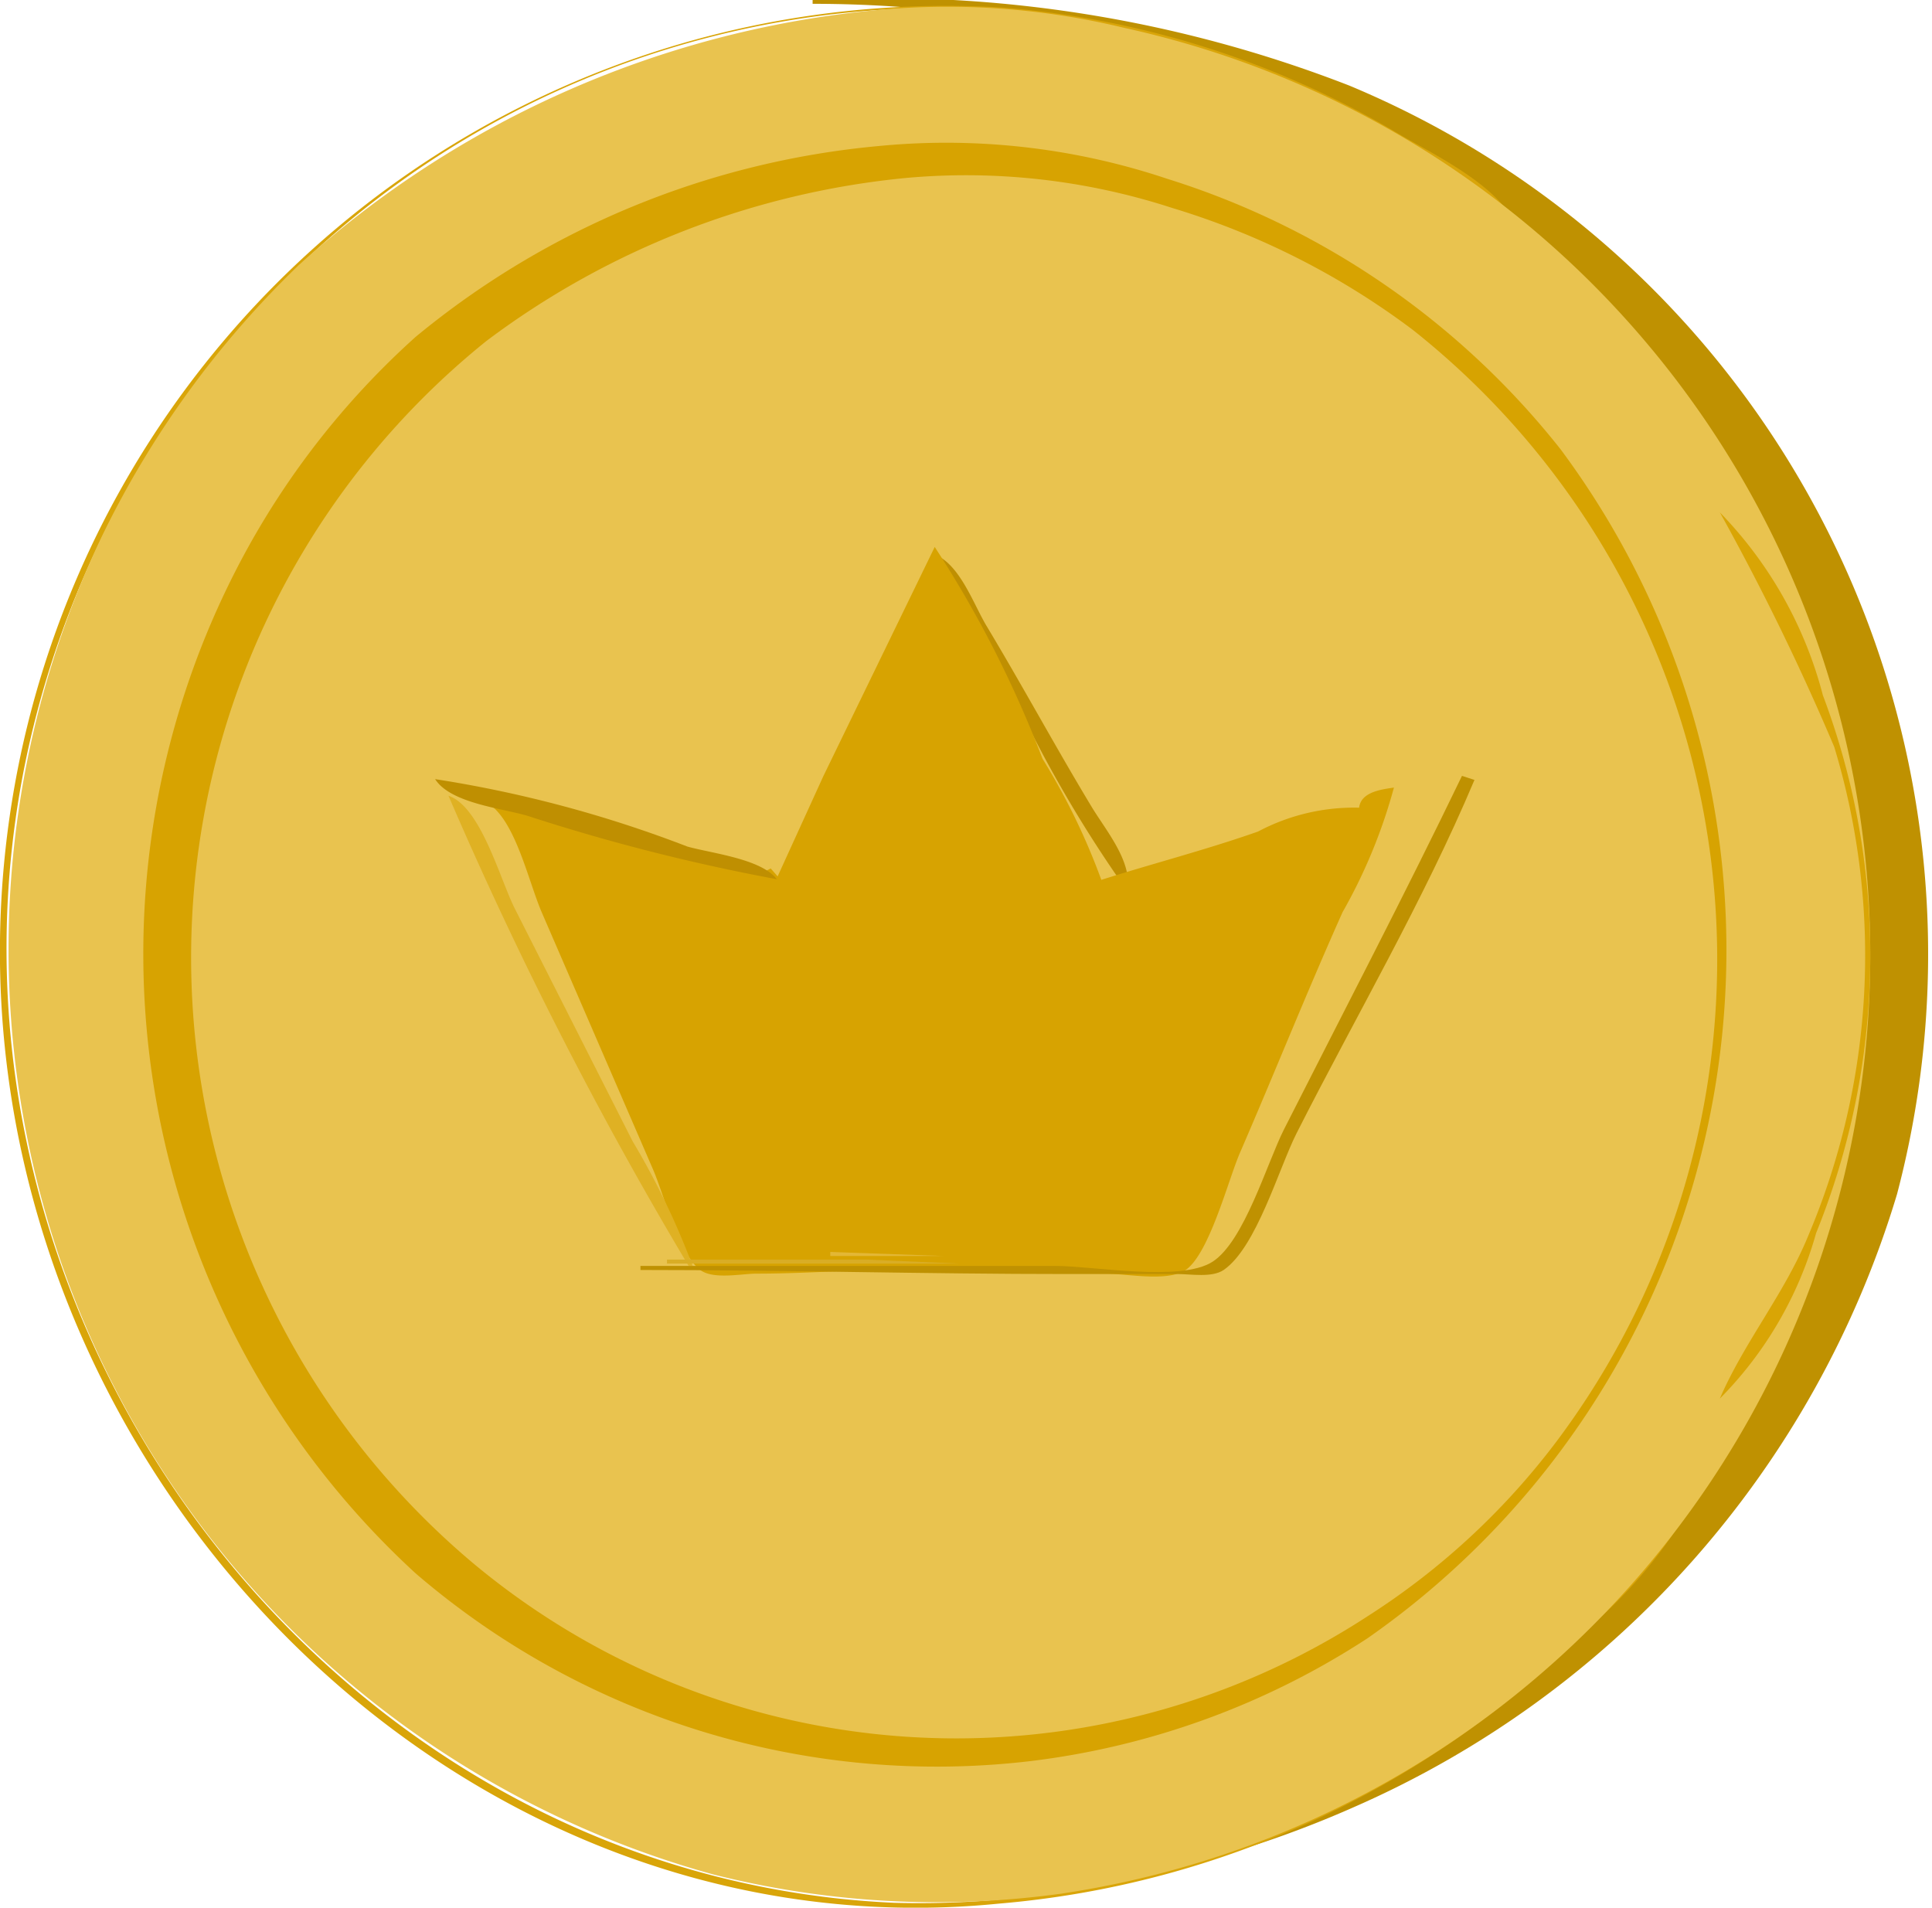 <svg id="coins" xmlns="http://www.w3.org/2000/svg" width="24.305" height="24" viewBox="0 0 24.305 24">
  <path id="Path_2089" data-name="Path 2089" d="M175.087,5.171v.048c5.492,0,10.594,2.913,12.536,7.895a11.671,11.671,0,0,1-4.962,14.04,10.784,10.784,0,0,1-4.094,1.653,1.843,1.843,0,0,0,.921-.1,13.26,13.26,0,0,0,2.405-.8,12.27,12.27,0,0,0,6.836-7.713,11.84,11.84,0,0,0-6.887-13.945A16.177,16.177,0,0,0,175.087,5.171Z" transform="translate(-164.864 -5.171)" fill="#bf9101"/>
  <path id="Path_2090" data-name="Path 2090" d="M21.5,24.241H21.45a10.728,10.728,0,0,1-3.244,3.548,11.629,11.629,0,0,1-7.1,2.182C4.087,29.656-1.213,22.755.161,15.717a11.932,11.932,0,0,1,1.7-4.19,11.664,11.664,0,0,1,9.952-5.394,11.035,11.035,0,0,1,5.172,1.412c.681.377,1.275.869,1.928,1.286-.239-.483-1.009-.851-1.458-1.115A11.538,11.538,0,0,0,12.47,6.128,11.9,11.9,0,0,0-.129,17.5c-.3,6.97,5.658,13.166,12.552,12.482a11.839,11.839,0,0,0,7.429-3.476A5.989,5.989,0,0,0,21.5,24.241Z" transform="translate(0.139 -6.033)" fill="#d9a509"/>
  <path id="Path_2091" data-name="Path 2091" d="M12.214,6.285A12.58,12.58,0,0,0,4.869,9.5,11.954,11.954,0,0,0,2.393,12.91a12.074,12.074,0,0,0,7.688,16.836,11.487,11.487,0,0,0,4.36.245,11.94,11.94,0,0,0,.806-23.477A9.442,9.442,0,0,0,12.214,6.285Z" transform="translate(-1.11 -6.165)" fill="#e9c34f"/>
  <path id="Path_2092" data-name="Path 2092" d="M35.142,31.306a10.662,10.662,0,0,0-5.817,2.4,10.2,10.2,0,0,0-2.208,2.833,10.579,10.579,0,0,0,2.208,12.723,10.053,10.053,0,0,0,7.731,2.362A9.94,9.94,0,0,0,41.3,50.078a10.557,10.557,0,0,0,2.426-14.961,10.178,10.178,0,0,0-4.947-3.4A8.752,8.752,0,0,0,35.142,31.306Z" transform="translate(-24.096 -29.468)" fill="#d7a301"/>
  <path id="Path_2093" data-name="Path 2093" d="M43.676,37.3A10.456,10.456,0,0,0,38.4,39.35,9.956,9.956,0,0,0,38.2,54.7a9.482,9.482,0,0,0,11.288.692,9.126,9.126,0,0,0,2.363-2.183,10.106,10.106,0,0,0-1.8-14,9.7,9.7,0,0,0-3.025-1.532A8.375,8.375,0,0,0,43.676,37.3Z" transform="translate(-32.28 -35.061)" fill="#e9c34f"/>
  <path id="Path_2094" data-name="Path 2094" d="M339.832,94.562a30.822,30.822,0,0,1,1.439,2.95,9.044,9.044,0,0,1-.331,6.16c-.292.712-.808,1.34-1.108,2.039a4.79,4.79,0,0,0,1.211-2.082,9.291,9.291,0,0,0,.085-6.767A5.159,5.159,0,0,0,339.832,94.562Z" transform="translate(-318.196 -88.116)" fill="#d9a505"/>
  <path id="Path_2095" data-name="Path 2095" d="M183.953,113.031a8.636,8.636,0,0,0,1.171,2.093,15.931,15.931,0,0,0,1.285,2.152c.071-.365-.268-.758-.45-1.061-.453-.751-.869-1.522-1.321-2.274C184.466,113.653,184.293,113.136,183.953,113.031Z" transform="translate(-172.228 -106.068)" fill="#bf8f01"/>
  <path id="Path_2096" data-name="Path 2096" d="M94.26,113.77l-1.4,2.881-.576,1.263-.088-.1c-.268.17-.736-.112-1.008-.2a10.2,10.2,0,0,0-2.541-.757V117c.34.222.5.971.668,1.364l1.4,3.234c.145.335.318,1.045.587,1.262.164.132.525.052.717.052.616,0,1.225-.051,1.84-.051.844,0,1.694.051,2.541.051.273,0,.742.1.991-.03.31-.168.557-1.138.707-1.486.437-1.008.845-2.031,1.293-3.032a6.737,6.737,0,0,0,.646-1.567c-.155.023-.415.054-.438.253a2.577,2.577,0,0,0-1.271.3c-.65.229-1.316.4-1.972.608a8.373,8.373,0,0,0-.74-1.524A14.1,14.1,0,0,0,94.26,113.77Z" transform="translate(-82.501 -106.889)" fill="#d7a301"/>
  <path id="Path_2097" data-name="Path 2097" d="M86.436,155.88c.192.3.822.364,1.155.459a24.652,24.652,0,0,0,3.144.8c-.2-.258-.815-.324-1.126-.411A15.327,15.327,0,0,0,86.436,155.88Z" transform="translate(-80.962 -146.078)" fill="#bf8f01"/>
  <path id="Path_2098" data-name="Path 2098" d="M142.577,157.357c-.72,1.493-1.49,2.968-2.239,4.447-.214.423-.5,1.41-.9,1.666s-1.5.052-1.976.052h-5.22v.051c1.794,0,3.582.051,5.374.051h1.382c.168,0,.436.049.582-.052.411-.283.692-1.275.915-1.717.745-1.471,1.6-2.93,2.239-4.447Z" transform="translate(-124.185 -147.596)" fill="#bf9101"/>
  <path id="Path_2099" data-name="Path 2099" d="M88.652,161.051a50.432,50.432,0,0,0,3.02,5.913h.051a9.71,9.71,0,0,0-.755-1.567l-1.484-2.931C89.3,162.1,89.058,161.188,88.652,161.051Z" transform="translate(-83.01 -151.04)" fill="#dfb123"/>
  <path id="Path_2101" data-name="Path 2101" d="M163.267,246.748v.051H164.7Z" transform="translate(-152.822 -230.998)" fill="#e3b735"/>
  <path id="Path_2102" data-name="Path 2102" d="M132.239,248.225v.051h3.685l-1.177-.051Z" transform="translate(-123.848 -232.379)" fill="#d9ad25"/>
</svg>
